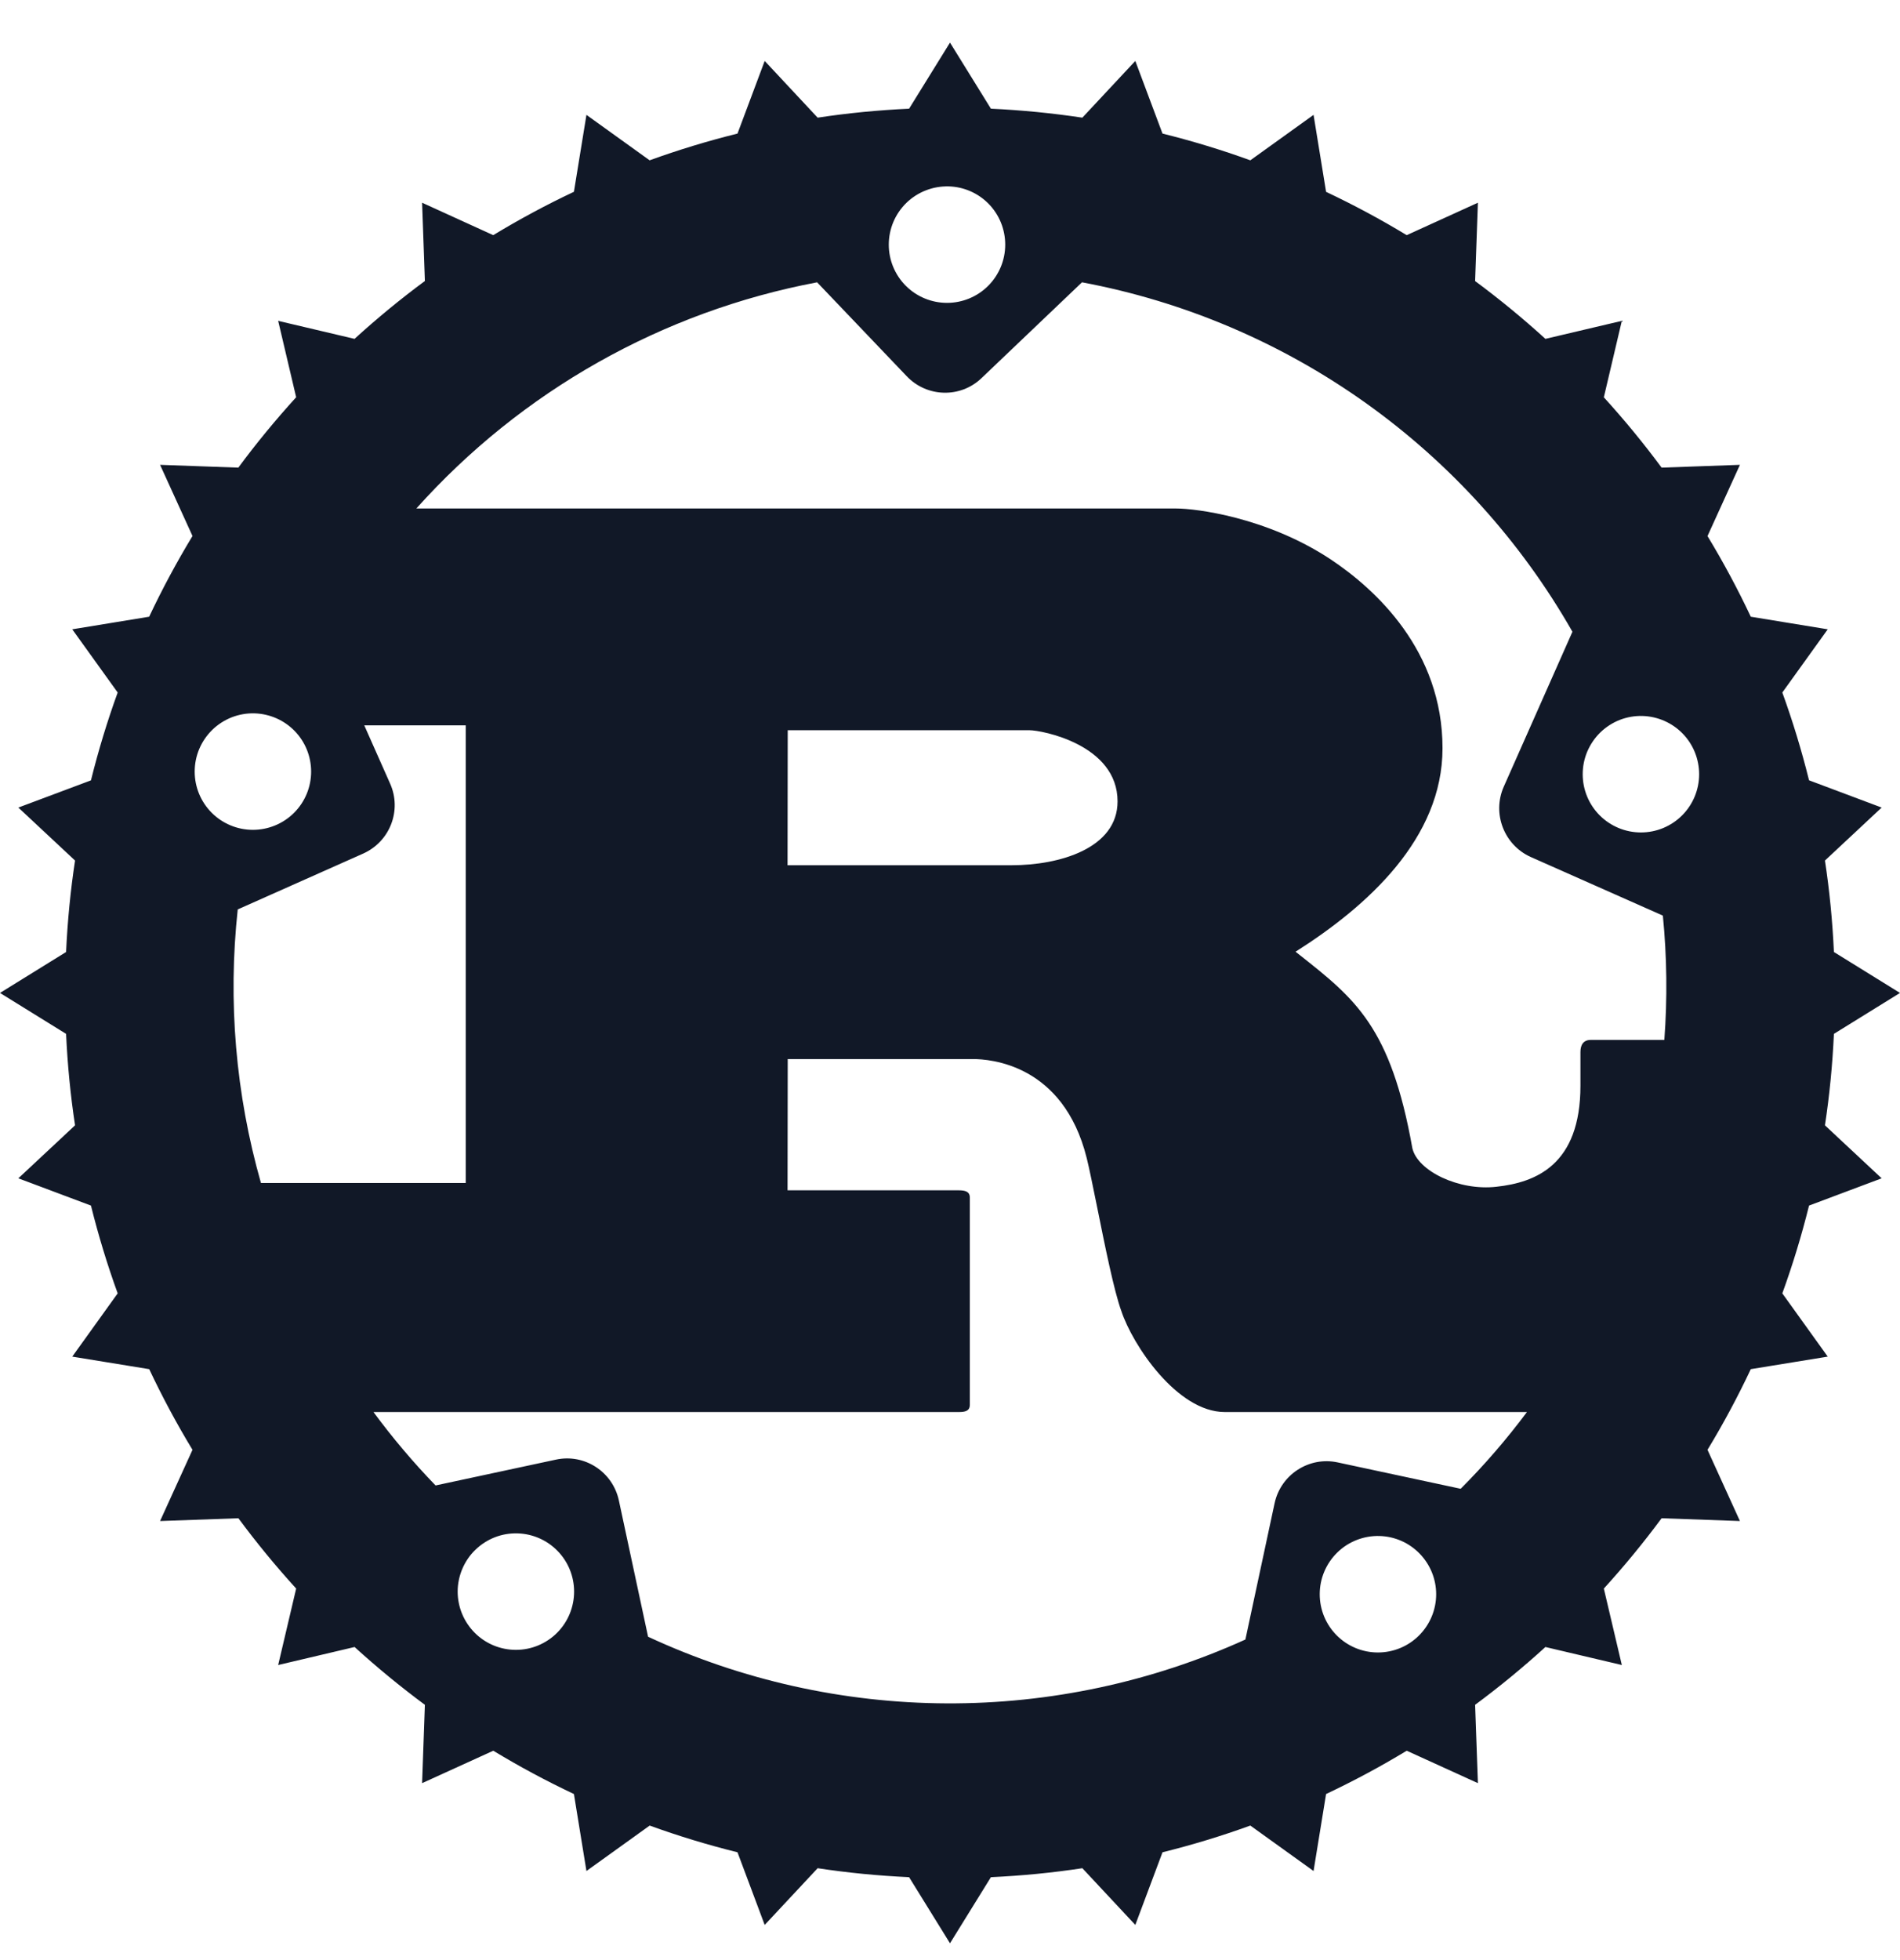 <svg width="32" height="33" viewBox="0 0 32 33" fill="none" xmlns="http://www.w3.org/2000/svg">
<path fill-rule="evenodd" clip-rule="evenodd" d="M30.887 17.406L32 16.717L30.887 16.028C30.863 15.507 30.813 14.994 30.736 14.488L31.691 13.596L30.468 13.137C30.343 12.634 30.193 12.141 30.018 11.659L30.783 10.595L29.487 10.383C29.267 9.917 29.024 9.464 28.758 9.025L29.304 7.826L27.985 7.873C27.681 7.462 27.356 7.067 27.012 6.689L27.315 5.402L26.028 5.705C25.65 5.361 25.255 5.036 24.844 4.732L24.891 3.413L23.692 3.959C23.253 3.693 22.8 3.45 22.334 3.23L22.123 1.934L21.058 2.699C20.576 2.524 20.083 2.374 19.579 2.249L19.121 1.026L18.229 1.981C17.723 1.905 17.21 1.854 16.689 1.83L16 0.717L15.311 1.83C14.79 1.854 14.277 1.904 13.771 1.981L12.879 1.026L12.421 2.249C11.917 2.374 11.424 2.524 10.941 2.699L9.877 1.934L9.666 3.229C9.199 3.449 8.746 3.693 8.307 3.959L7.109 3.413L7.156 4.731C6.744 5.035 6.349 5.361 5.971 5.705L4.685 5.402L4.988 6.688C4.644 7.066 4.318 7.461 4.014 7.873L2.696 7.826L3.242 9.024C2.976 9.463 2.732 9.917 2.512 10.383L1.217 10.595L1.982 11.659C1.807 12.141 1.657 12.634 1.532 13.138L0.309 13.596L1.264 14.488C1.187 14.994 1.137 15.507 1.113 16.028L0 16.717L1.113 17.406C1.137 17.927 1.187 18.44 1.264 18.946L0.309 19.838L1.532 20.297C1.657 20.8 1.807 21.293 1.982 21.775L1.217 22.84L2.513 23.051C2.733 23.517 2.976 23.971 3.242 24.409L2.696 25.608L4.015 25.561C4.319 25.972 4.644 26.367 4.988 26.745L4.685 28.032L5.972 27.729C6.35 28.073 6.745 28.398 7.156 28.702L7.109 30.021L8.308 29.475C8.747 29.741 9.2 29.984 9.666 30.204L9.877 31.5L10.942 30.735C11.424 30.91 11.917 31.06 12.421 31.185L12.879 32.408L13.771 31.453C14.277 31.53 14.79 31.58 15.311 31.604L16 32.717L16.689 31.604C17.21 31.58 17.723 31.53 18.229 31.453L19.121 32.408L19.579 31.185C20.083 31.06 20.576 30.91 21.058 30.735L22.123 31.5L22.334 30.204C22.8 29.984 23.253 29.741 23.692 29.475L24.891 30.021L24.844 28.702C25.255 28.398 25.65 28.073 26.028 27.729L27.315 28.032L27.012 26.745C27.356 26.367 27.681 25.972 27.985 25.561L29.304 25.608L28.758 24.409C29.024 23.971 29.267 23.517 29.487 23.051L30.783 22.84L30.018 21.775C30.193 21.293 30.343 20.8 30.468 20.297L31.691 19.838L30.736 18.946C30.813 18.44 30.863 17.927 30.887 17.406ZM16.653 3.434C16.475 3.251 16.233 3.145 15.978 3.138C15.847 3.135 15.716 3.157 15.594 3.205C15.472 3.252 15.36 3.324 15.266 3.415C15.172 3.507 15.097 3.616 15.046 3.737C14.995 3.858 14.969 3.988 14.969 4.119C14.969 4.379 15.072 4.628 15.256 4.812C15.44 4.996 15.69 5.099 15.95 5.099C16.21 5.099 16.459 4.996 16.643 4.812C16.827 4.628 16.93 4.379 16.93 4.119C16.93 3.863 16.831 3.617 16.653 3.434ZM23.001 6.784C21.574 5.768 19.944 5.075 18.223 4.753L16.533 6.364C16.177 6.707 15.612 6.691 15.272 6.335L13.762 4.753C11.154 5.245 8.782 6.584 7.012 8.561H19.812C20.133 8.561 21.325 8.703 22.403 9.412C23.169 9.92 24.295 10.954 24.295 12.597C24.295 14.116 23.034 15.254 21.82 16.023C21.843 16.042 21.866 16.059 21.888 16.077C22.826 16.818 23.424 17.29 23.787 19.331C23.875 19.715 24.572 20.053 25.203 19.98C25.865 19.908 26.618 19.614 26.618 18.278V17.71C26.618 17.59 26.669 17.508 26.792 17.508H28.031C28.083 16.811 28.075 16.111 28.006 15.415L25.78 14.428C25.332 14.226 25.127 13.697 25.326 13.246L26.483 10.636C25.615 9.114 24.427 7.8 23.001 6.784ZM4.963 12.307C4.785 12.124 4.543 12.018 4.288 12.01C4.157 12.006 4.026 12.029 3.904 12.076C3.782 12.124 3.67 12.196 3.576 12.287C3.482 12.379 3.407 12.488 3.356 12.609C3.305 12.729 3.279 12.859 3.279 12.991C3.279 13.251 3.382 13.5 3.566 13.684C3.75 13.868 3.999 13.971 4.259 13.971C4.519 13.971 4.769 13.868 4.953 13.684C5.137 13.5 5.24 13.251 5.24 12.991C5.24 12.735 5.141 12.49 4.963 12.307ZM28.34 12.351C28.162 12.168 27.92 12.062 27.665 12.054C27.534 12.05 27.403 12.073 27.281 12.12C27.159 12.168 27.047 12.24 26.953 12.331C26.859 12.423 26.785 12.532 26.733 12.653C26.682 12.774 26.656 12.903 26.656 13.035C26.656 13.295 26.759 13.544 26.943 13.728C27.127 13.912 27.377 14.015 27.637 14.015C27.897 14.015 28.146 13.912 28.33 13.728C28.514 13.544 28.617 13.295 28.617 13.035C28.617 12.78 28.518 12.534 28.34 12.351ZM7.844 12.212H6.135L6.57 13.192C6.772 13.643 6.567 14.17 6.116 14.371L4.004 15.311C3.836 16.857 3.969 18.421 4.395 19.917H7.844V12.212ZM17.337 12.294H13.267L13.264 14.567H17.04C17.844 14.567 18.822 14.283 18.822 13.492C18.822 12.537 17.548 12.294 17.337 12.294ZM16.385 17.83H13.267L13.264 20.04H16.148C16.259 20.04 16.334 20.062 16.334 20.163V23.65C16.334 23.754 16.259 23.773 16.148 23.773H6.29C6.611 24.208 6.96 24.621 7.336 25.009L9.364 24.574C9.846 24.47 10.319 24.779 10.423 25.261L10.915 27.556C12.489 28.287 14.204 28.67 15.94 28.678C17.676 28.686 19.393 28.32 20.975 27.603L21.467 25.308C21.571 24.826 22.047 24.517 22.529 24.621L24.601 25.065C25.003 24.662 25.376 24.23 25.717 23.773H20.628C19.824 23.773 19.071 22.638 18.885 22.07C18.764 21.742 18.607 20.964 18.478 20.323C18.407 19.974 18.345 19.666 18.302 19.495C17.907 17.912 16.668 17.83 16.385 17.83ZM9.392 26.113C9.215 25.93 8.972 25.823 8.717 25.816C8.586 25.812 8.456 25.834 8.333 25.882C8.211 25.93 8.1 26.001 8.006 26.093C7.911 26.184 7.837 26.294 7.786 26.414C7.735 26.535 7.708 26.665 7.708 26.796C7.708 27.056 7.812 27.306 7.996 27.49C8.179 27.674 8.429 27.777 8.689 27.777C8.949 27.777 9.198 27.674 9.382 27.49C9.566 27.306 9.669 27.056 9.669 26.796C9.669 26.541 9.57 26.296 9.392 26.113ZM23.91 26.157C23.733 25.974 23.491 25.867 23.235 25.86C23.104 25.856 22.974 25.879 22.852 25.926C22.729 25.974 22.618 26.045 22.524 26.137C22.43 26.228 22.355 26.338 22.304 26.459C22.253 26.579 22.227 26.709 22.227 26.84C22.227 27.101 22.33 27.35 22.514 27.534C22.698 27.718 22.947 27.821 23.207 27.821C23.467 27.821 23.717 27.718 23.9 27.534C24.084 27.35 24.188 27.101 24.188 26.84C24.188 26.585 24.088 26.34 23.91 26.157Z" fill="#111827"/>
</svg>
